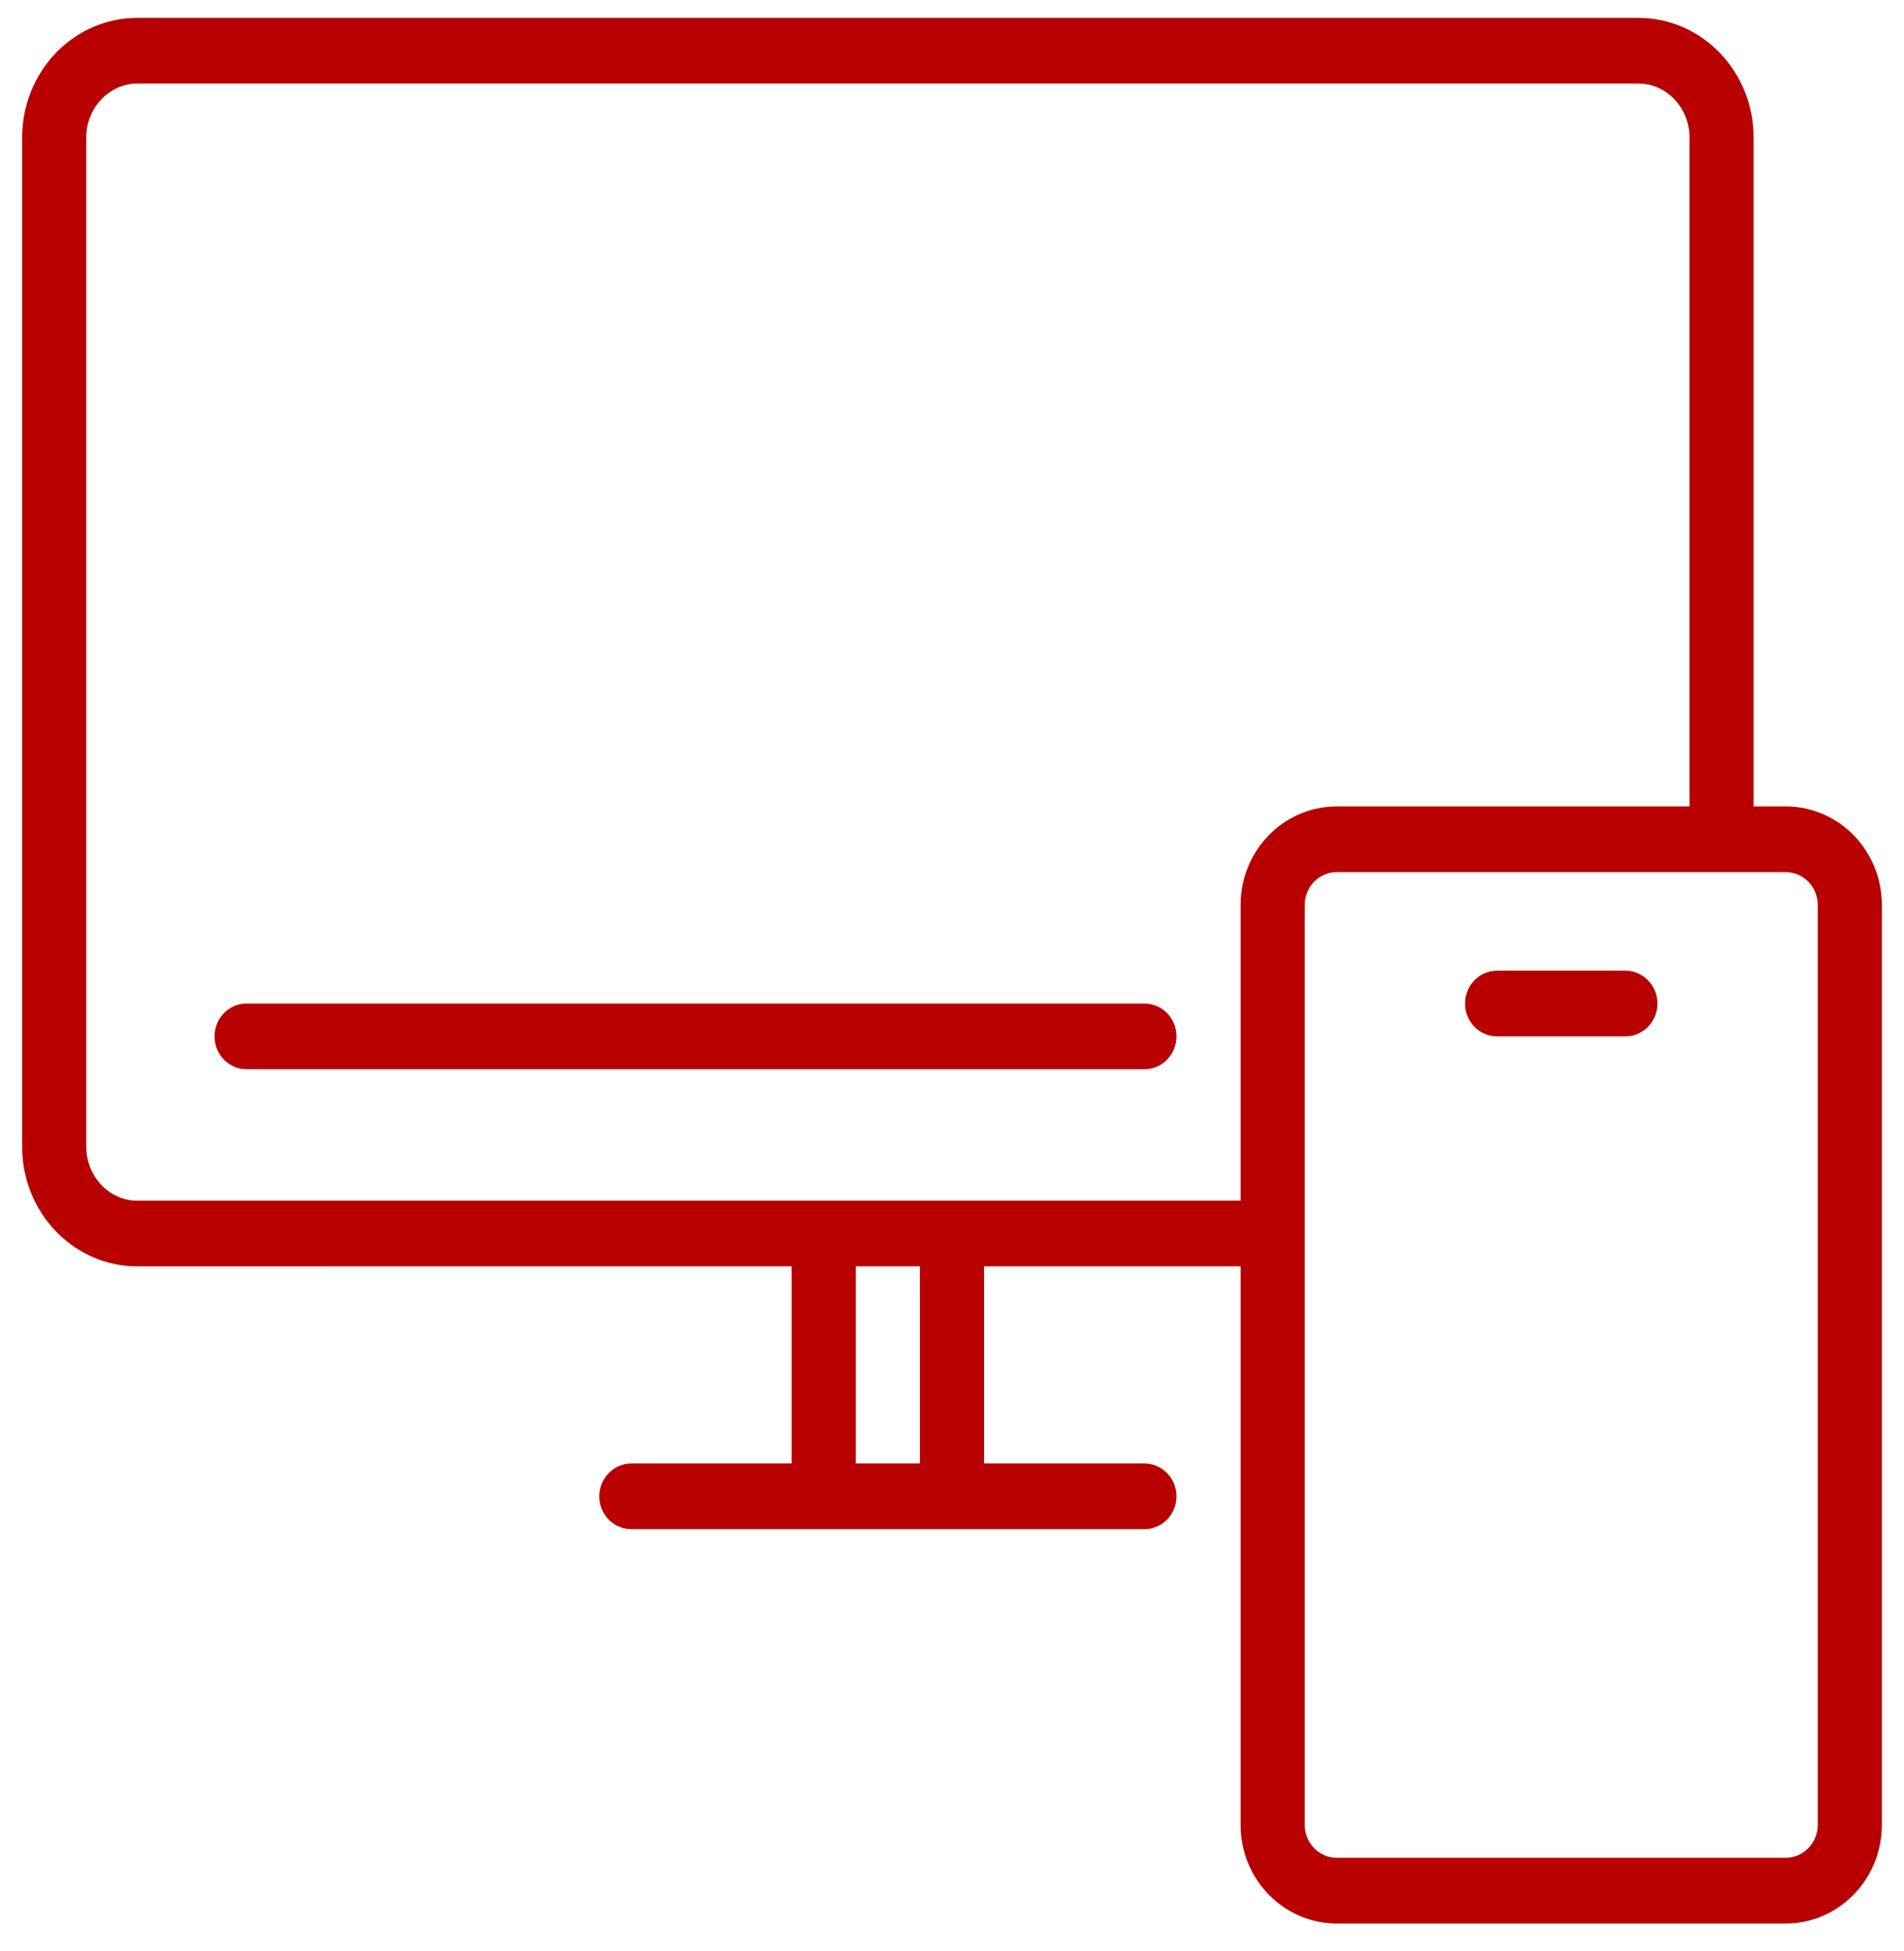 <svg viewBox="0 0 41 42" fill="none">
<path d="M24.643 32.92H13.595C13.214 32.92 12.905 32.604 12.905 32.213C12.905 31.823 13.214 31.506 13.595 31.506H17.047V27.261L2.958 27.262C1.629 27.262 0.549 26.179 0.48 24.823L0.477 24.686V2.961C0.477 1.587 1.514 0.46 2.826 0.388L2.958 0.385H35.281C36.609 0.385 37.69 1.468 37.758 2.824L37.761 2.961V17.36H38.452C39.596 17.36 40.523 18.31 40.523 19.482V39.286C40.523 40.458 39.596 41.408 38.452 41.408H28.785C27.642 41.408 26.714 40.458 26.714 39.286V27.261H21.19V31.506H24.643C24.997 31.506 25.289 31.779 25.329 32.131L25.333 32.213C25.333 32.604 25.024 32.92 24.643 32.92ZM38.452 18.774H28.785C28.404 18.774 28.095 19.091 28.095 19.482V39.286C28.095 39.677 28.404 39.993 28.785 39.993H38.452C38.833 39.993 39.142 39.677 39.142 39.286V19.482C39.142 19.091 38.833 18.774 38.452 18.774ZM19.809 27.261H18.428V31.506H19.809V27.261ZM35.281 1.799H2.958C2.387 1.799 1.913 2.261 1.862 2.855L1.858 2.961V24.686C1.858 25.295 2.3 25.79 2.858 25.843L2.958 25.848L26.714 25.847V19.482C26.714 18.31 27.642 17.36 28.785 17.36H36.381V2.961C36.381 2.352 35.939 1.857 35.38 1.804L35.281 1.799ZM24.643 21.604C25.024 21.604 25.333 21.92 25.333 22.311C25.333 22.674 25.067 22.973 24.723 23.014L24.643 23.018H5.31C4.929 23.018 4.62 22.702 4.62 22.311C4.62 21.948 4.886 21.649 5.229 21.608L5.31 21.604H24.643ZM35 20.896C35.381 20.896 35.69 21.213 35.69 21.604C35.69 21.966 35.424 22.265 35.08 22.306L35 22.311H32.238C31.857 22.311 31.547 21.994 31.547 21.604C31.547 21.241 31.814 20.942 32.157 20.901L32.238 20.896H35Z" fill="#B80000"/>
</svg>
